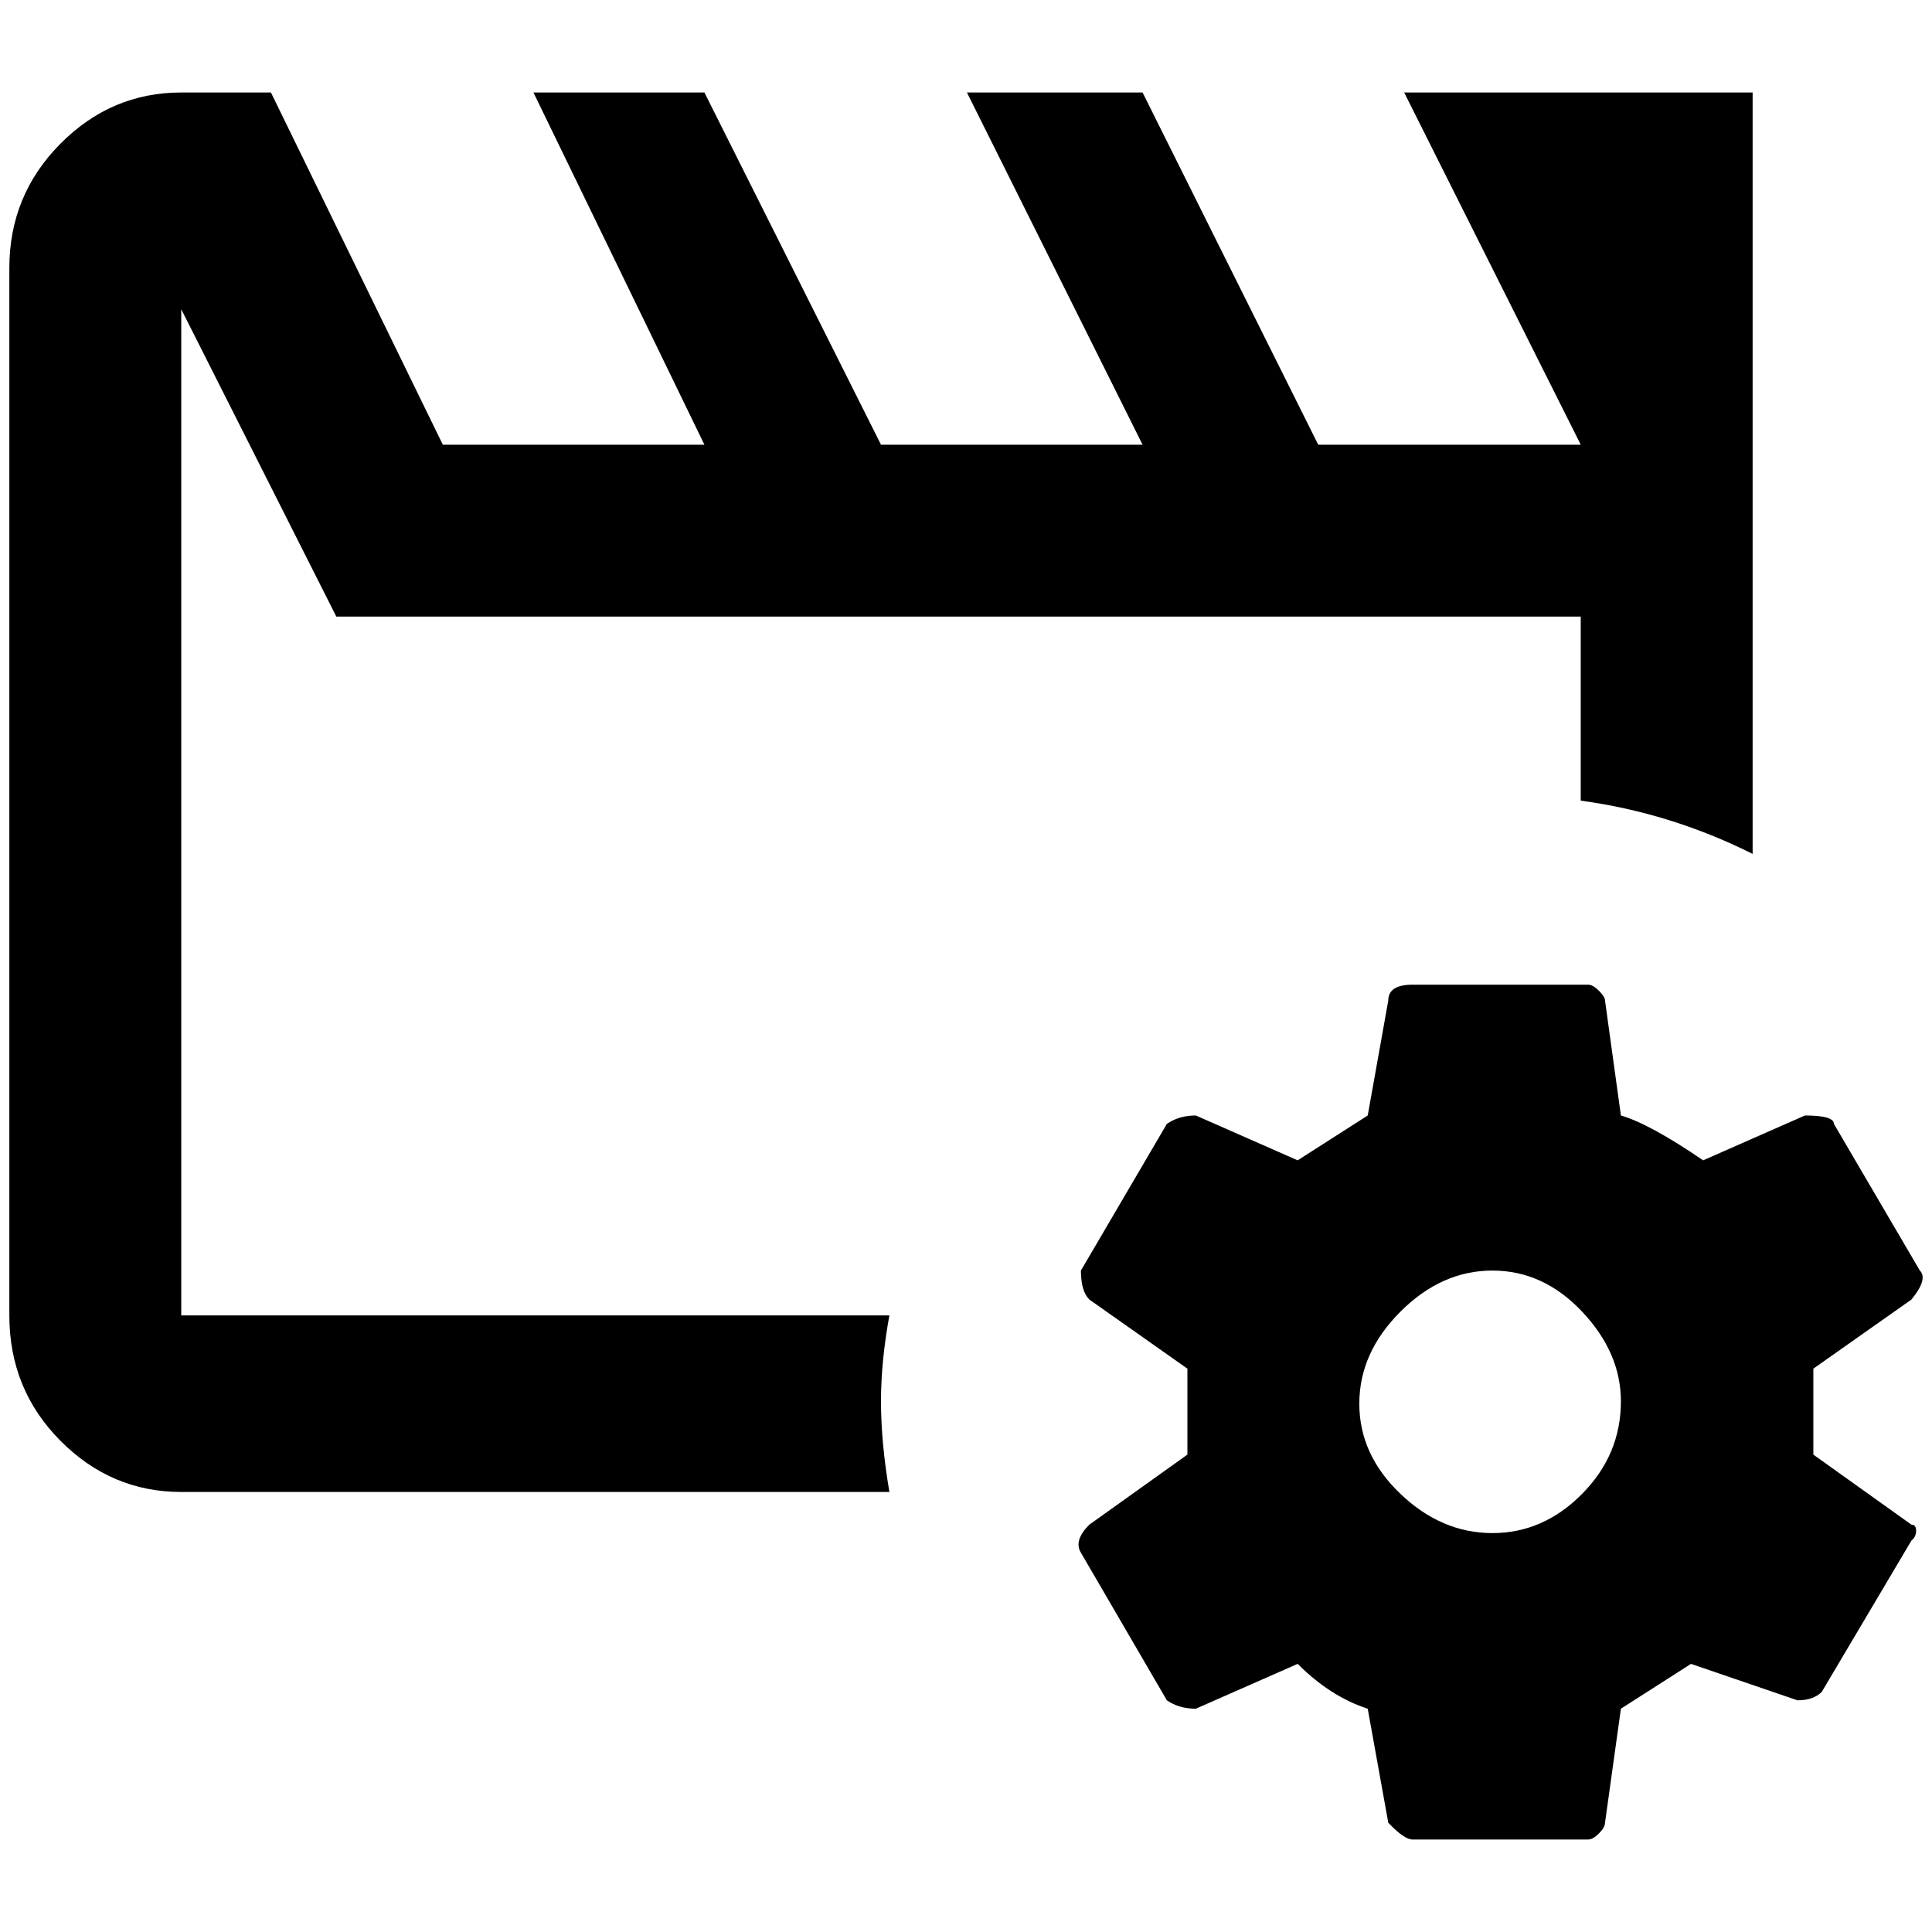 <?xml version="1.0" standalone="no"?>
<!DOCTYPE svg PUBLIC "-//W3C//DTD SVG 1.1//EN" "http://www.w3.org/Graphics/SVG/1.1/DTD/svg11.dtd" >
<svg xmlns="http://www.w3.org/2000/svg" xmlns:xlink="http://www.w3.org/1999/xlink" version="1.1" width="2048" height="2048" viewBox="-10 0 2068 2048">
   <path fill="currentColor"
d="M933 1490q0 44 9 97h-758q-75 0 -129.5 -55t-54.5 -134v-1121q0 -78 54.5 -133t129.5 -55h96l184 377h280l-183 -377h183l189 377h280l-188 -377h188l188 377h281l-189 -377h373v815q-88 -44 -184 -57v-197h-1332l-166 -329v1077h758q-9 49 -9 92zM2036 1622q5 0 5 6.5
t-5 10.5l-96 162q-9 9 -26 9l-114 -39l-75 48l-17 122q0 5 -6.5 11.5t-11.5 6.5h-188q-9 0 -26 -18l-22 -122q-40 -13 -75 -48l-109 48q-18 0 -31 -9l-92 -158q-8 -13 9 -30l105 -75v-92l-105 -74q-9 -9 -9 -31l92 -157q13 -9 31 -9l109 48l75 -48l22 -123q0 -17 26 -17h188
q5 0 11.5 6.5t6.5 10.5l17 123q31 9 88 48l109 -48q31 0 31 9l92 157q9 9 -9 31l-105 74v92zM1725 1490q0 -52 -41.5 -96t-96 -44t-98.5 44t-44 98.5t44 96.5t98.5 42t96 -42t41.5 -99z" />
</svg>
